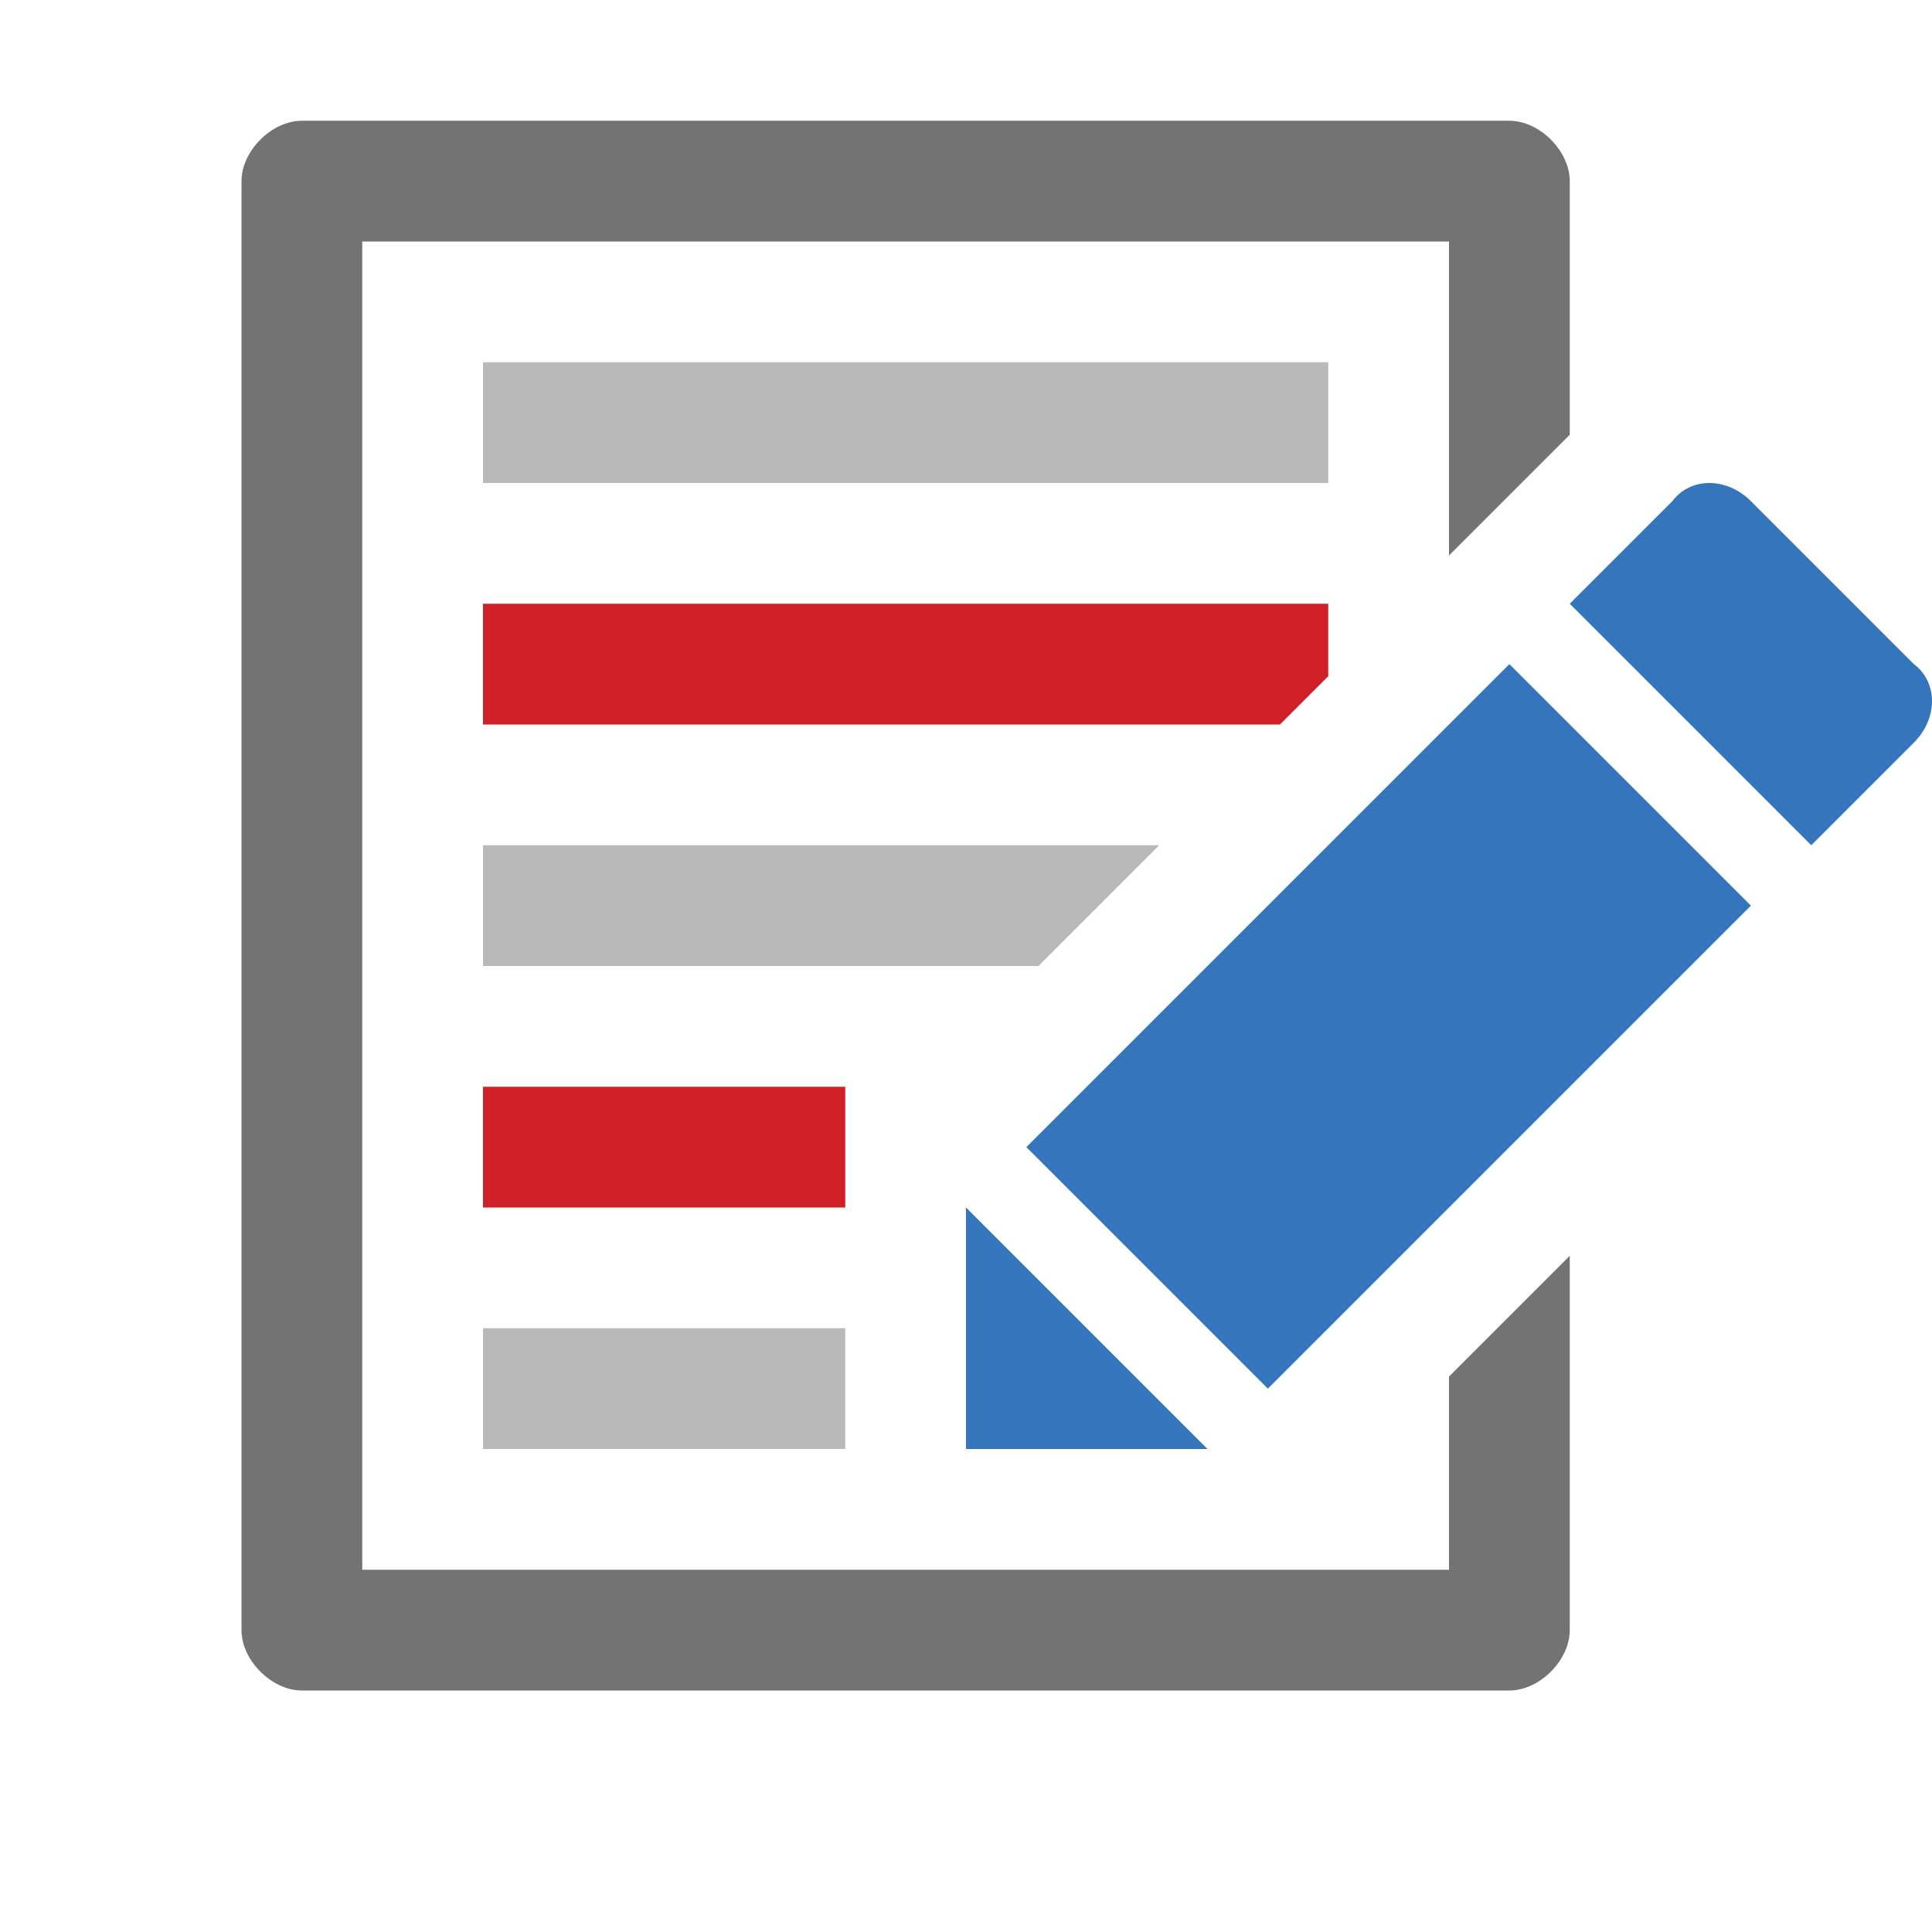<svg version="1.1" id="Layer_1" xmlns="http://www.w3.org/2000/svg" xmlns:xlink="http://www.w3.org/1999/xlink" x="0px" y="0px"
	 viewBox="0 0 32 32" style="enable-background:new 0 0 32 32;" xml:space="preserve">
<style type="text/css">
	.Blue{fill:#3575BB;}
	.Black{fill:#737374;}
	.White{fill:#FFFFFF;}
	.Yellow{fill:#FCB01B;}
	.Red{fill:#D02027;}
	.Green{fill:#129C49;}
	.st0{opacity:0.5;}
</style>
<path class="Black" d="M24,22.8v2.3l0,0V26h0v0H6V4h18v5.2l2-2V3c0-0.5-0.5-1-1-1H5C4.5,2,4,2.5,4,3v24c0,0.5,0.5,1,1,1h20
	c0.5,0,1-0.5,1-1v-6.2L24,22.8z"/>
<g class="st0">
	<path class="Black" d="M17.2,16H8v-2h11.2L17.2,16z M22,6H8v2h14V6z M14,22H8v2h6L14,22z"/>
</g>
<path class="Blue" d="M29,15l-8,8l-4-4l8-8L29,15z M30,14l1.7-1.7c0.4-0.4,0.4-1,0-1.3L29,8.3c-0.4-0.4-1-0.4-1.3,0L26,10L30,14z
	 M16,20v4h4L16,20z"/>
<path class="Red" d="M14,20H8v-2h6V20z M22,11.2V10H8v2h13.2L22,11.2z"/>
</svg>
